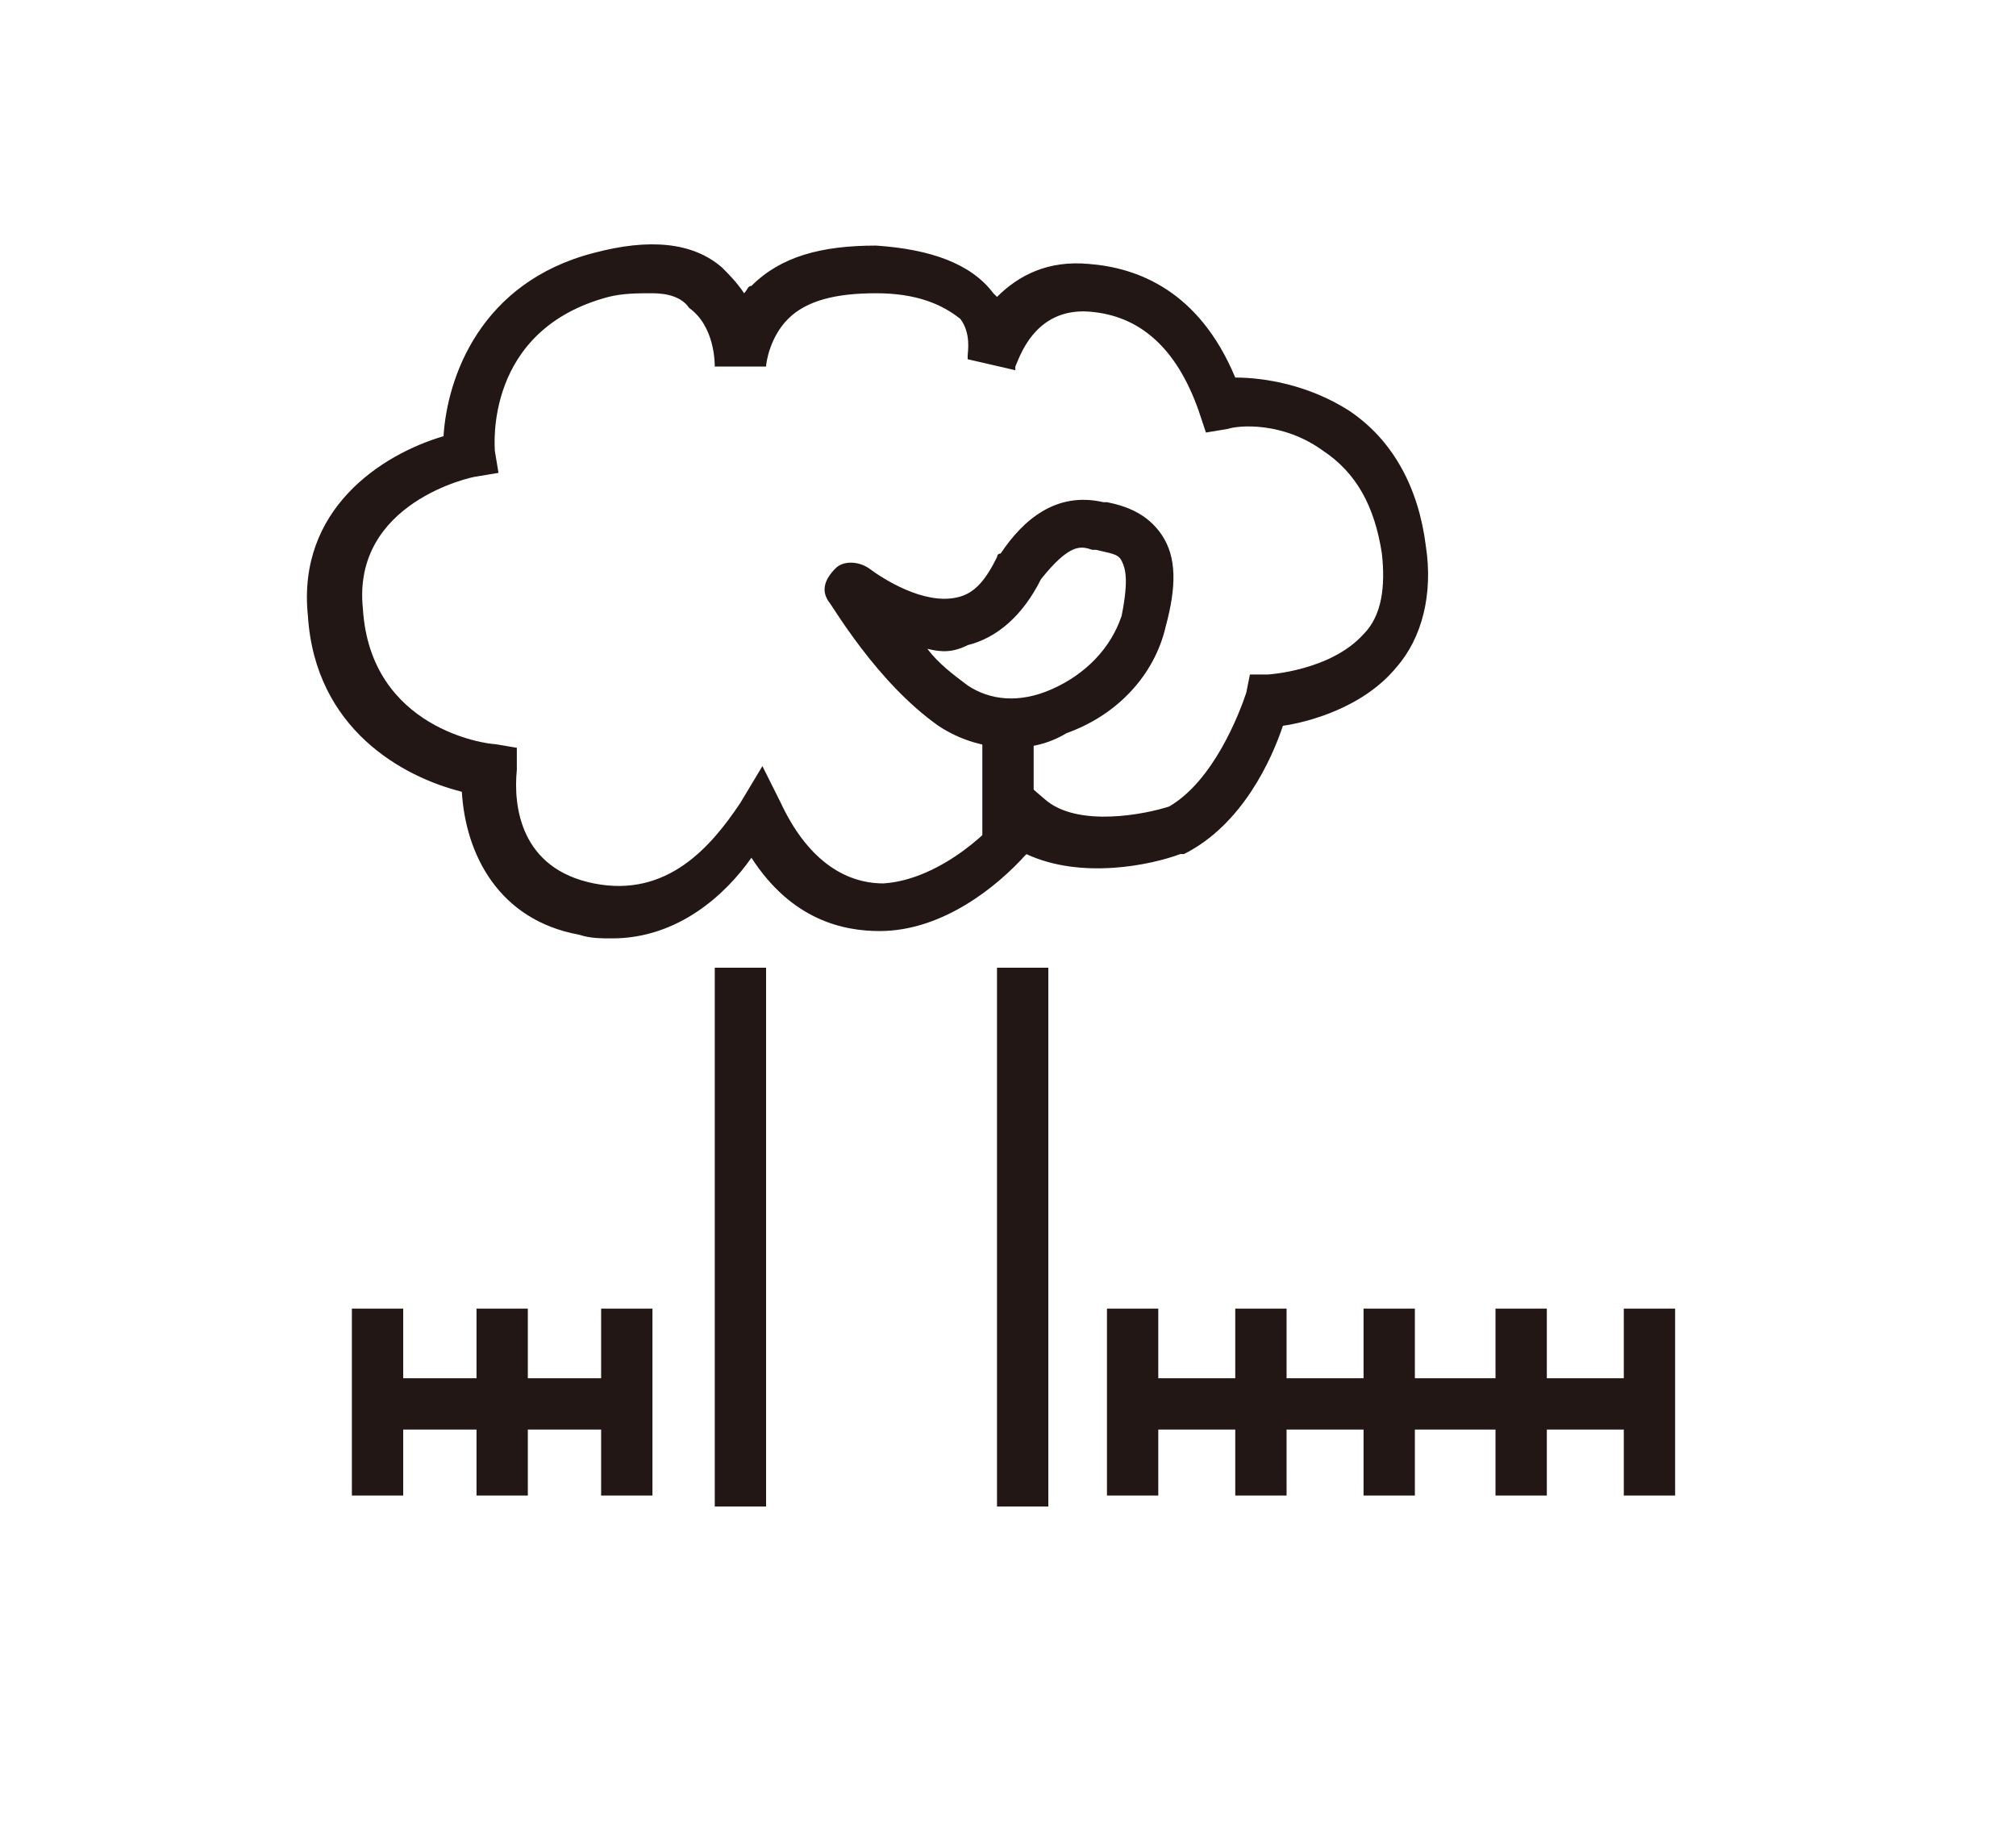 <?xml version="1.0" encoding="utf-8"?>
<!-- Generator: Adobe Illustrator 23.0.1, SVG Export Plug-In . SVG Version: 6.00 Build 0)  -->
<svg version="1.1" id="レイヤー_1" xmlns="http://www.w3.org/2000/svg" xmlns:xlink="http://www.w3.org/1999/xlink" x="0px"
	 y="0px" viewBox="0 0 55 50" style="enable-background:new 0 0 55 50;" xml:space="preserve">
<style type="text/css">
	.st0{fill:#221714;}
</style>
<g>
	<rect x="19.5" y="26.4" class="st0" width="1.4" height="14.7"/>
	<rect x="27.2" y="26.4" class="st0" width="1.4" height="14.7"/>
	<path class="st0" d="M16.7,25.6c-0.3,0-0.6,0-0.9-0.1c-2.2-0.4-3.1-2.2-3.2-3.9c-1.6-0.4-4-1.7-4.2-4.8c-0.3-2.9,2-4.4,3.7-4.9
		c0.1-1.6,1-4.2,4.1-5c1.5-0.4,2.7-0.3,3.5,0.4c0.2,0.2,0.4,0.4,0.6,0.7c0.1-0.1,0.1-0.2,0.2-0.2c0.8-0.8,1.9-1.1,3.4-1.1
		c1.5,0.1,2.6,0.5,3.2,1.3c0,0,0.1,0.1,0.1,0.1c0.6-0.6,1.4-1,2.5-0.9c1.3,0.1,3,0.7,4,3.1c0.8,0,2,0.2,3.1,0.9
		c1.2,0.8,1.9,2.1,2.1,3.7c0.2,1.3-0.1,2.5-0.8,3.3c-0.9,1.1-2.4,1.5-3.1,1.6c-0.3,0.9-1.1,2.7-2.7,3.5l-0.1,0
		c-0.8,0.3-2.7,0.7-4.2,0c-0.8,0.9-2.3,2.1-4,2.1c-1,0-2.4-0.3-3.5-2C19.8,24.4,18.5,25.6,16.7,25.6z M17.8,8C17.4,8,17,8,16.6,8.1
		c-3.4,0.9-3.1,4.1-3.1,4.2l0.1,0.6l-0.6,0.1c-0.1,0-3.4,0.7-3.1,3.6c0.2,3.3,3.4,3.7,3.6,3.7l0.6,0.1l0,0.6c-0.1,1,0.1,2.7,2.1,3.1
		c2,0.4,3.2-1,4-2.2l0.6-1l0.5,1c0.7,1.5,1.7,2.2,2.8,2.2c1.6-0.1,3.1-1.6,3.3-2l0.4-0.9l0.7,0.6c0.9,0.8,2.8,0.4,3.4,0.2
		c1.2-0.7,1.9-2.5,2.1-3.1l0.1-0.5l0.5,0c0,0,1.7-0.1,2.6-1.1c0.5-0.5,0.6-1.3,0.5-2.2c-0.2-1.3-0.7-2.2-1.6-2.8
		c-1.1-0.8-2.3-0.7-2.6-0.6l-0.6,0.1l-0.2-0.6c-0.6-1.7-1.6-2.6-3-2.7c-1.5-0.1-1.9,1.3-2,1.5c0,0,0,0.1,0,0.1l-1.3-0.3
		c0,0,0,0,0-0.1c0-0.1,0.1-0.6-0.2-1C25.7,8.3,25,8,23.9,8c-1.1,0-1.9,0.2-2.4,0.7c-0.5,0.5-0.6,1.2-0.6,1.3c0,0,0,0,0,0l-1.4,0
		c0,0,0,0,0,0c0-0.1,0-1.1-0.7-1.6C18.6,8.1,18.2,8,17.8,8z"/>
	<path class="st0" d="M27.6,20.4c-0.7,0-1.4-0.2-2-0.6c-1.7-1.2-2.9-3.3-3-3.4c-0.2-0.3-0.1-0.6,0.2-0.9c0.2-0.2,0.6-0.2,0.9,0
		c0.4,0.3,1.5,1,2.4,0.8c0.5-0.1,0.8-0.5,1.1-1.1c0,0,0-0.1,0.1-0.1c0.6-0.9,1.5-1.7,2.8-1.4l0.1,0c0.5,0.1,1.1,0.3,1.5,0.9
		c0.4,0.6,0.4,1.4,0.1,2.5c-0.3,1.3-1.3,2.4-2.7,2.9C28.6,20.3,28.1,20.4,27.6,20.4z M25.3,17.7c0.3,0.4,0.7,0.7,1.1,1
		c0.6,0.4,1.4,0.5,2.3,0.1c0.9-0.4,1.6-1.1,1.9-2c0.2-1,0.1-1.3,0-1.5c-0.1-0.2-0.3-0.2-0.7-0.3l-0.1,0c-0.3-0.1-0.6-0.2-1.4,0.8
		c-0.5,1-1.2,1.6-2,1.8C26,17.8,25.7,17.8,25.3,17.7z"/>
	<path class="st0" d="M27.5,23.5c-0.4,0-0.7-0.3-0.7-0.7v-2.8c0-0.4,0.3-0.7,0.7-0.7c0.4,0,0.7,0.3,0.7,0.7v2.8
		C28.2,23.2,27.9,23.5,27.5,23.5z"/>
	<rect x="9.6" y="35.7" class="st0" width="1.4" height="5.1"/>
	<rect x="30.2" y="35.7" class="st0" width="1.4" height="5.1"/>
	<rect x="33.7" y="35.7" class="st0" width="1.4" height="5.1"/>
	<rect x="37.2" y="35.7" class="st0" width="1.4" height="5.1"/>
	<rect x="40.8" y="35.7" class="st0" width="1.4" height="5.1"/>
	<rect x="44.3" y="35.7" class="st0" width="1.4" height="5.1"/>
	<rect x="13" y="35.7" class="st0" width="1.4" height="5.1"/>
	<rect x="16.4" y="35.7" class="st0" width="1.4" height="5.1"/>
	<rect x="10.3" y="37.6" class="st0" width="6.8" height="1.4"/>
	<rect x="30.7" y="37.6" class="st0" width="14.4" height="1.4"/>
</g>
</svg>
